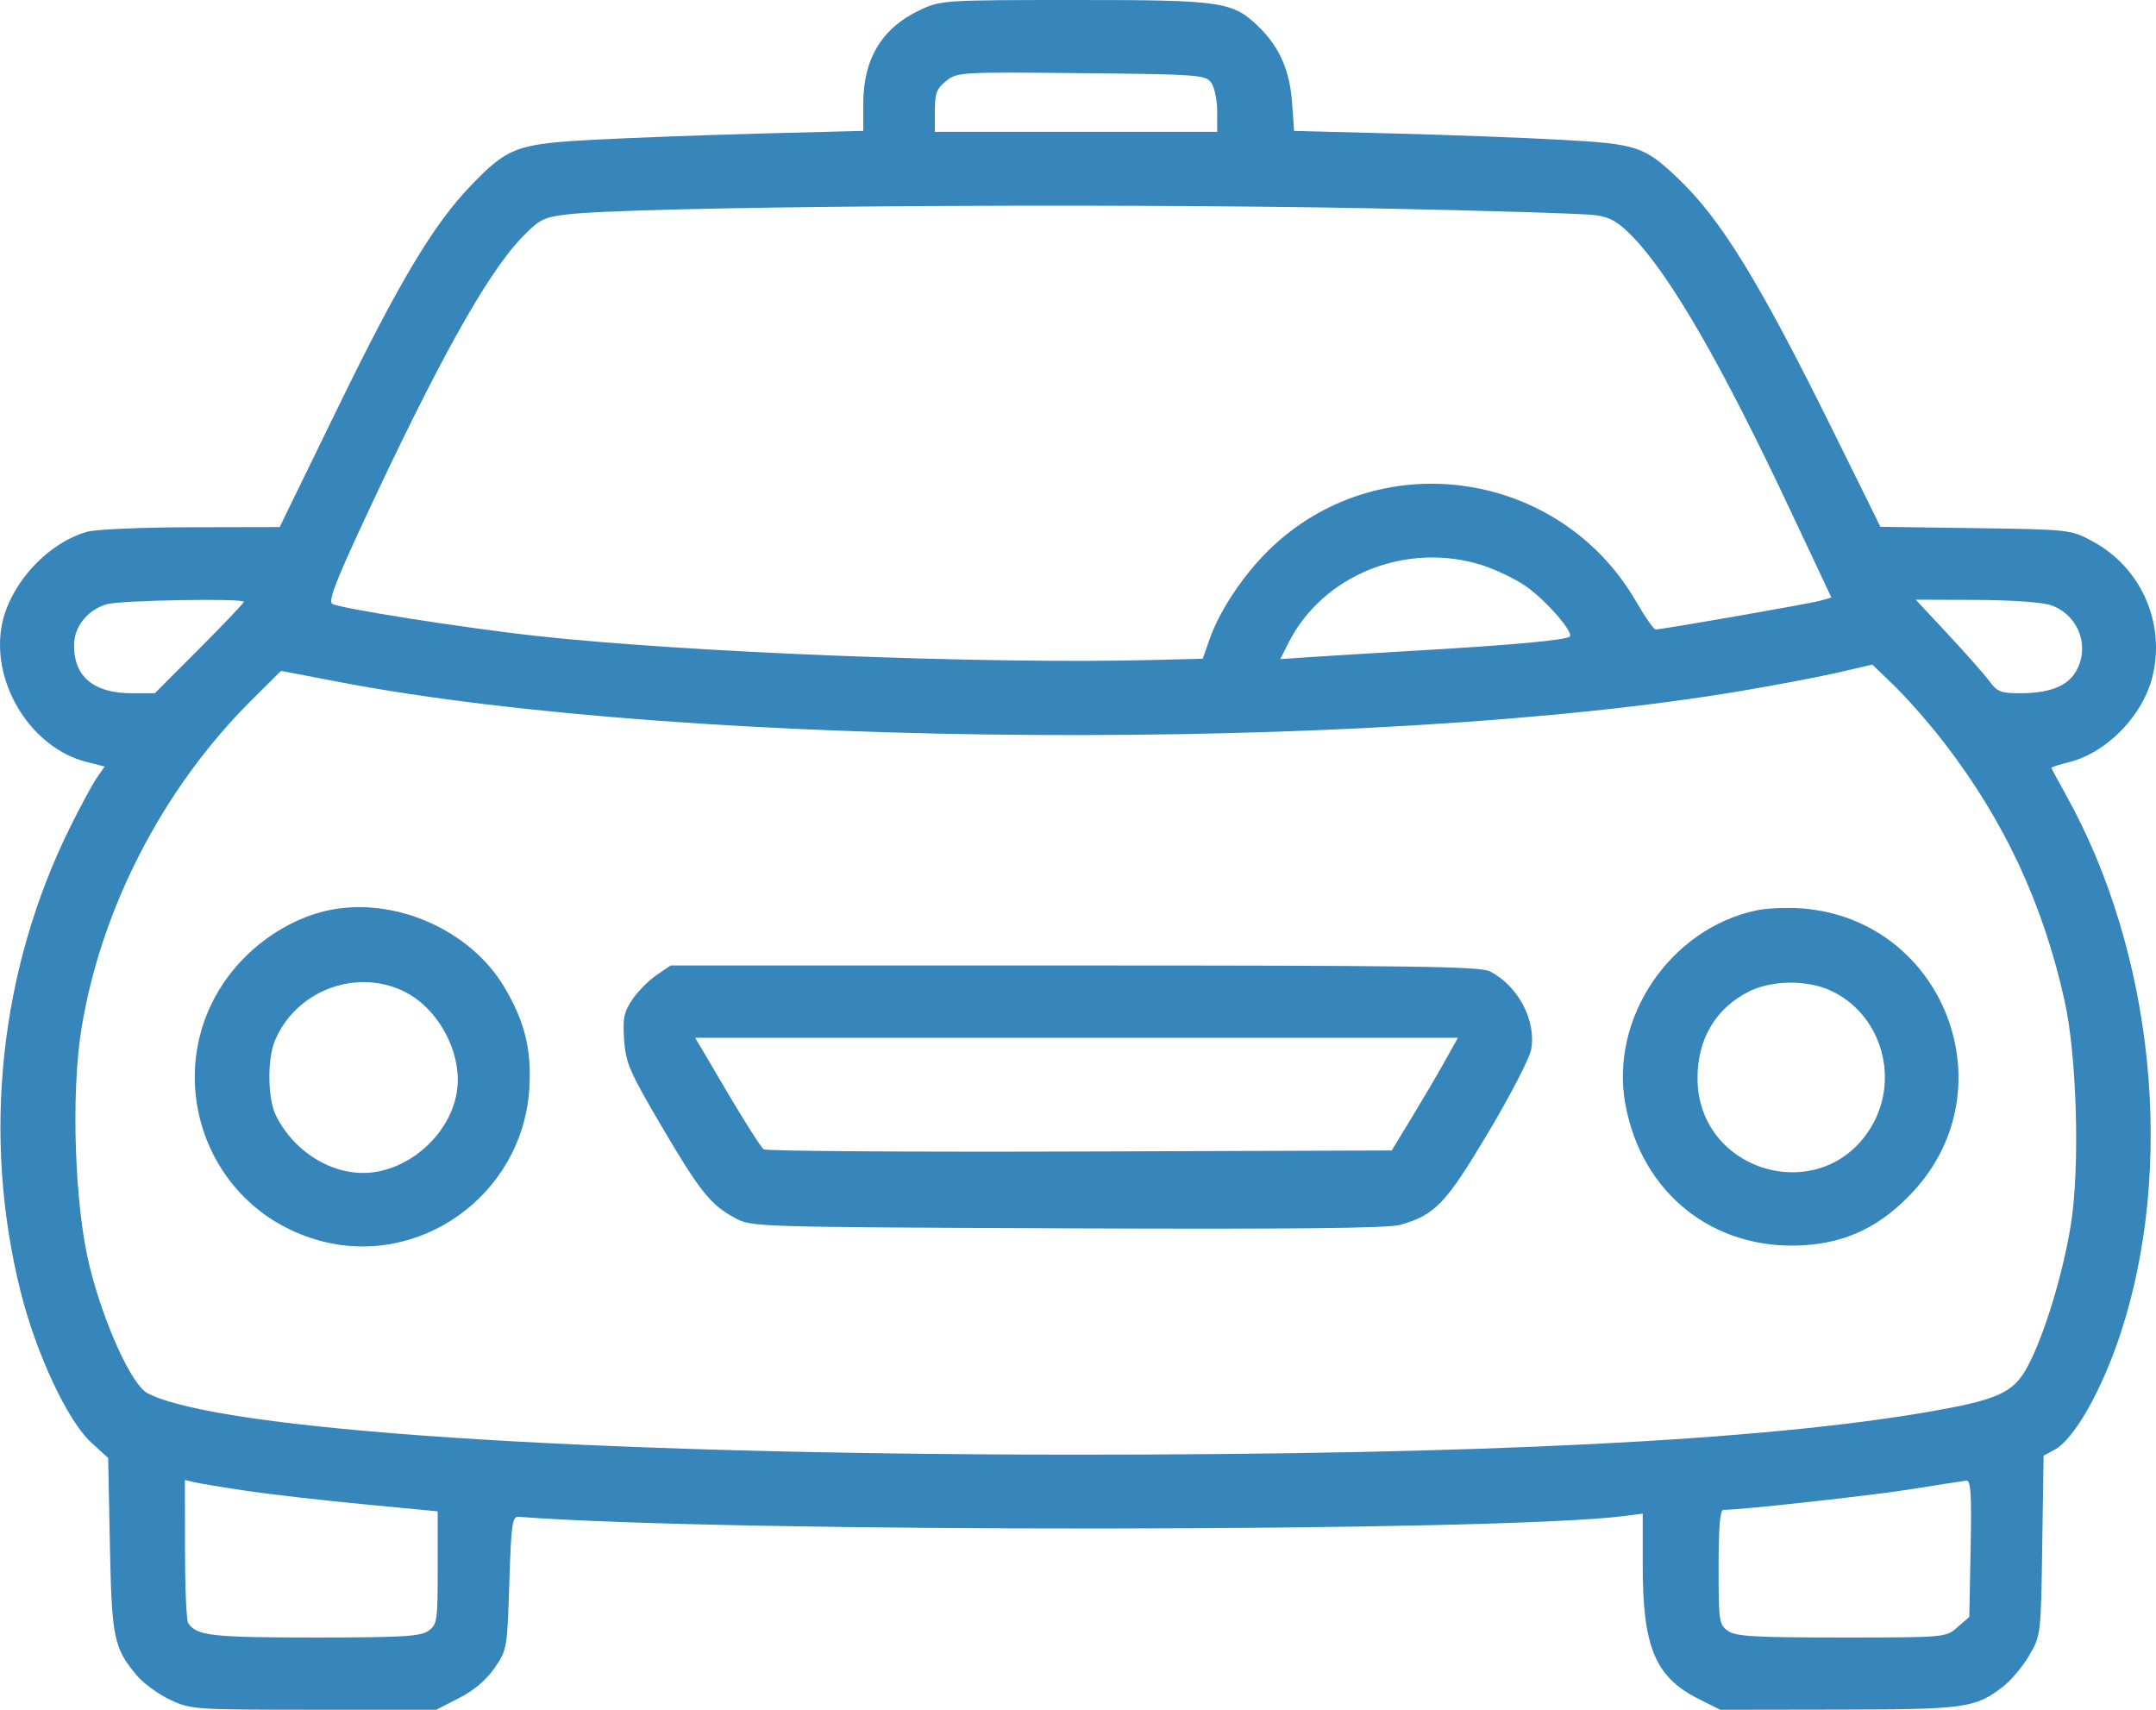 <svg width="58" height="46" viewBox="0 0 58 46" fill="none" xmlns="http://www.w3.org/2000/svg">
<path fill-rule="evenodd" clip-rule="evenodd" d="M24.749 0.27C23.727 0.75 23.223 1.581 23.223 2.786V3.521L20.531 3.591C19.05 3.63 17.023 3.705 16.026 3.757C13.903 3.868 13.664 3.956 12.664 4.996C11.658 6.044 10.735 7.587 9.069 11.009L7.524 14.18L5.144 14.185C3.835 14.187 2.576 14.242 2.347 14.306C1.236 14.618 0.199 15.789 0.031 16.922C-0.198 18.457 0.872 20.128 2.319 20.496L2.817 20.623L2.606 20.924C2.49 21.09 2.166 21.689 1.886 22.256C-0.013 26.09 -0.491 30.572 0.553 34.743C0.973 36.425 1.82 38.232 2.461 38.816L2.91 39.226L2.956 41.555C3.006 44.072 3.059 44.333 3.677 45.072C3.856 45.286 4.259 45.581 4.573 45.729C5.131 45.992 5.221 45.998 8.439 45.999L11.734 46L12.349 45.685C12.751 45.479 13.081 45.199 13.305 44.875C13.64 44.386 13.646 44.351 13.702 42.586C13.752 40.999 13.78 40.795 13.949 40.808C19.614 41.24 40.316 41.224 43.711 40.785L44.192 40.722V42.141C44.192 44.311 44.533 45.122 45.685 45.702L46.277 46L49.457 45.995C52.876 45.99 53.137 45.953 53.881 45.38C54.098 45.213 54.417 44.834 54.59 44.537C54.902 44 54.904 43.986 54.94 41.581L54.976 39.164L55.264 39.009C55.795 38.722 56.533 37.43 57.038 35.903C58.533 31.383 57.948 25.622 55.562 21.358C55.356 20.99 55.187 20.674 55.187 20.656C55.187 20.638 55.406 20.568 55.675 20.5C56.692 20.241 57.659 19.237 57.911 18.179C58.254 16.735 57.585 15.251 56.278 14.555C55.704 14.249 55.667 14.245 53.142 14.209L50.587 14.173L49.304 11.577C47.319 7.559 46.285 5.879 45.119 4.778C44.227 3.935 44.034 3.872 41.988 3.76C40.987 3.705 38.964 3.629 37.491 3.591L34.813 3.522L34.759 2.761C34.697 1.894 34.419 1.262 33.859 0.719C33.157 0.039 32.879 -0.001 28.904 2.67439e-05C25.382 0.001 25.31 0.006 24.749 0.27ZM32.584 2.224C32.672 2.346 32.744 2.693 32.744 2.996V3.546H28.947H25.15V2.982C25.15 2.507 25.198 2.381 25.455 2.177C25.752 1.941 25.845 1.936 29.091 1.968C32.237 2 32.432 2.014 32.584 2.224ZM36.934 5.605C39.956 5.665 42.655 5.748 42.933 5.79C43.33 5.85 43.543 5.975 43.928 6.375C44.953 7.44 46.328 9.827 48.164 13.731L49.268 16.076L48.969 16.161C48.679 16.243 44.719 16.935 44.538 16.935C44.489 16.935 44.252 16.595 44.012 16.18C41.985 12.681 37.231 11.943 34.271 14.668C33.531 15.349 32.833 16.367 32.546 17.18L32.355 17.723L30.935 17.758C26.445 17.868 18.385 17.549 14.382 17.104C12.442 16.888 9.131 16.366 8.939 16.246C8.828 16.177 9.024 15.658 9.742 14.113C11.765 9.761 13.089 7.381 14.033 6.396C14.502 5.908 14.617 5.848 15.228 5.772C17.002 5.552 29.385 5.457 36.934 5.605ZM39.858 15.201C40.228 15.317 40.763 15.573 41.047 15.771C41.584 16.144 42.34 17.011 42.228 17.125C42.134 17.22 40.723 17.351 38.242 17.496C37.057 17.565 35.718 17.647 35.265 17.677L34.441 17.733L34.664 17.292C35.586 15.468 37.831 14.564 39.858 15.201ZM6.561 16.191C6.561 16.223 6.022 16.789 5.363 17.45L4.164 18.651H3.543C2.507 18.651 1.969 18.189 1.994 17.32C2.007 16.841 2.368 16.403 2.871 16.256C3.233 16.149 6.561 16.091 6.561 16.191ZM55.176 16.283C55.938 16.552 56.249 17.445 55.815 18.114C55.579 18.476 55.1 18.651 54.341 18.651C53.834 18.651 53.725 18.609 53.525 18.335C53.398 18.161 52.898 17.595 52.415 17.076L51.536 16.134L53.163 16.14C54.115 16.144 54.95 16.203 55.176 16.283ZM52.29 19.967C53.915 22.068 54.97 24.329 55.545 26.945C55.872 28.429 55.955 31.384 55.713 32.924C55.503 34.262 54.984 35.962 54.535 36.785C54.158 37.475 53.739 37.663 51.852 37.988C47.378 38.76 39.823 39.138 28.947 39.136C15.762 39.133 5.877 38.479 3.969 37.483C3.545 37.261 2.802 35.639 2.413 34.081C2.009 32.465 1.904 29.437 2.192 27.671C2.719 24.43 4.395 21.196 6.768 18.836L7.56 18.049L9.129 18.349C18.551 20.15 36.906 20.266 46.856 18.587C47.791 18.429 48.964 18.206 49.463 18.09L50.37 17.88L50.975 18.466C51.309 18.788 51.9 19.463 52.29 19.967ZM8.833 24.491C8.035 24.66 7.207 25.126 6.577 25.762C4.127 28.235 5.198 32.392 8.535 33.36C11.255 34.149 14.044 32.169 14.238 29.31C14.309 28.258 14.12 27.483 13.564 26.552C12.641 25.006 10.601 24.116 8.833 24.491ZM47.258 24.491C44.932 24.981 43.301 27.388 43.725 29.707C44.163 32.109 46.098 33.644 48.511 33.503C49.697 33.434 50.625 32.977 51.483 32.041C54.049 29.243 52.265 24.731 48.477 24.44C48.084 24.41 47.535 24.433 47.258 24.491ZM17.66 26.235C17.45 26.378 17.157 26.674 17.01 26.893C16.784 27.229 16.75 27.397 16.79 27.977C16.832 28.594 16.933 28.827 17.777 30.266C18.826 32.053 19.108 32.407 19.766 32.765C20.217 33.011 20.259 33.012 28.72 33.047C34.803 33.072 37.35 33.045 37.675 32.952C38.608 32.685 38.899 32.379 40.035 30.471C40.627 29.477 41.147 28.474 41.19 28.242C41.334 27.463 40.851 26.538 40.089 26.136C39.832 26 38.049 25.975 28.913 25.975H18.043L17.66 26.235ZM10.818 26.648C11.792 27.095 12.462 28.348 12.287 29.395C12.11 30.453 11.135 31.388 10.051 31.538C9.034 31.678 7.936 31.041 7.424 30.014C7.201 29.567 7.185 28.505 7.394 28.002C7.943 26.678 9.522 26.054 10.818 26.648ZM49.243 26.648C50.626 27.283 51.134 29.055 50.309 30.368C48.971 32.498 45.666 31.53 45.666 29.008C45.666 27.947 46.157 27.122 47.055 26.673C47.664 26.369 48.61 26.358 49.243 26.648ZM38.853 28.578C38.65 28.94 38.249 29.622 37.962 30.094L37.44 30.952L29.056 30.98C24.445 30.995 20.616 30.969 20.546 30.922C20.477 30.876 20.034 30.181 19.561 29.379L18.702 27.92H28.962H39.222L38.853 28.578ZM6.618 40.107C7.241 40.2 8.656 40.363 9.763 40.468L11.775 40.661V42.179C11.775 43.619 11.762 43.708 11.523 43.877C11.312 44.026 10.82 44.055 8.455 44.055C5.69 44.055 5.288 44.009 5.061 43.666C5.015 43.596 4.977 42.702 4.976 41.678L4.974 39.816L5.229 39.878C5.369 39.911 5.994 40.015 6.618 40.107ZM53.013 41.662L52.977 43.503L52.659 43.779C52.341 44.054 52.337 44.055 49.539 44.055C47.186 44.055 46.696 44.026 46.485 43.877C46.245 43.708 46.233 43.62 46.233 42.16C46.233 41.096 46.272 40.622 46.36 40.622C46.848 40.622 50.38 40.232 51.447 40.06C52.163 39.944 52.817 39.843 52.9 39.835C53.019 39.824 53.042 40.19 53.013 41.662Z" fill="#3685BB"/>
</svg>
